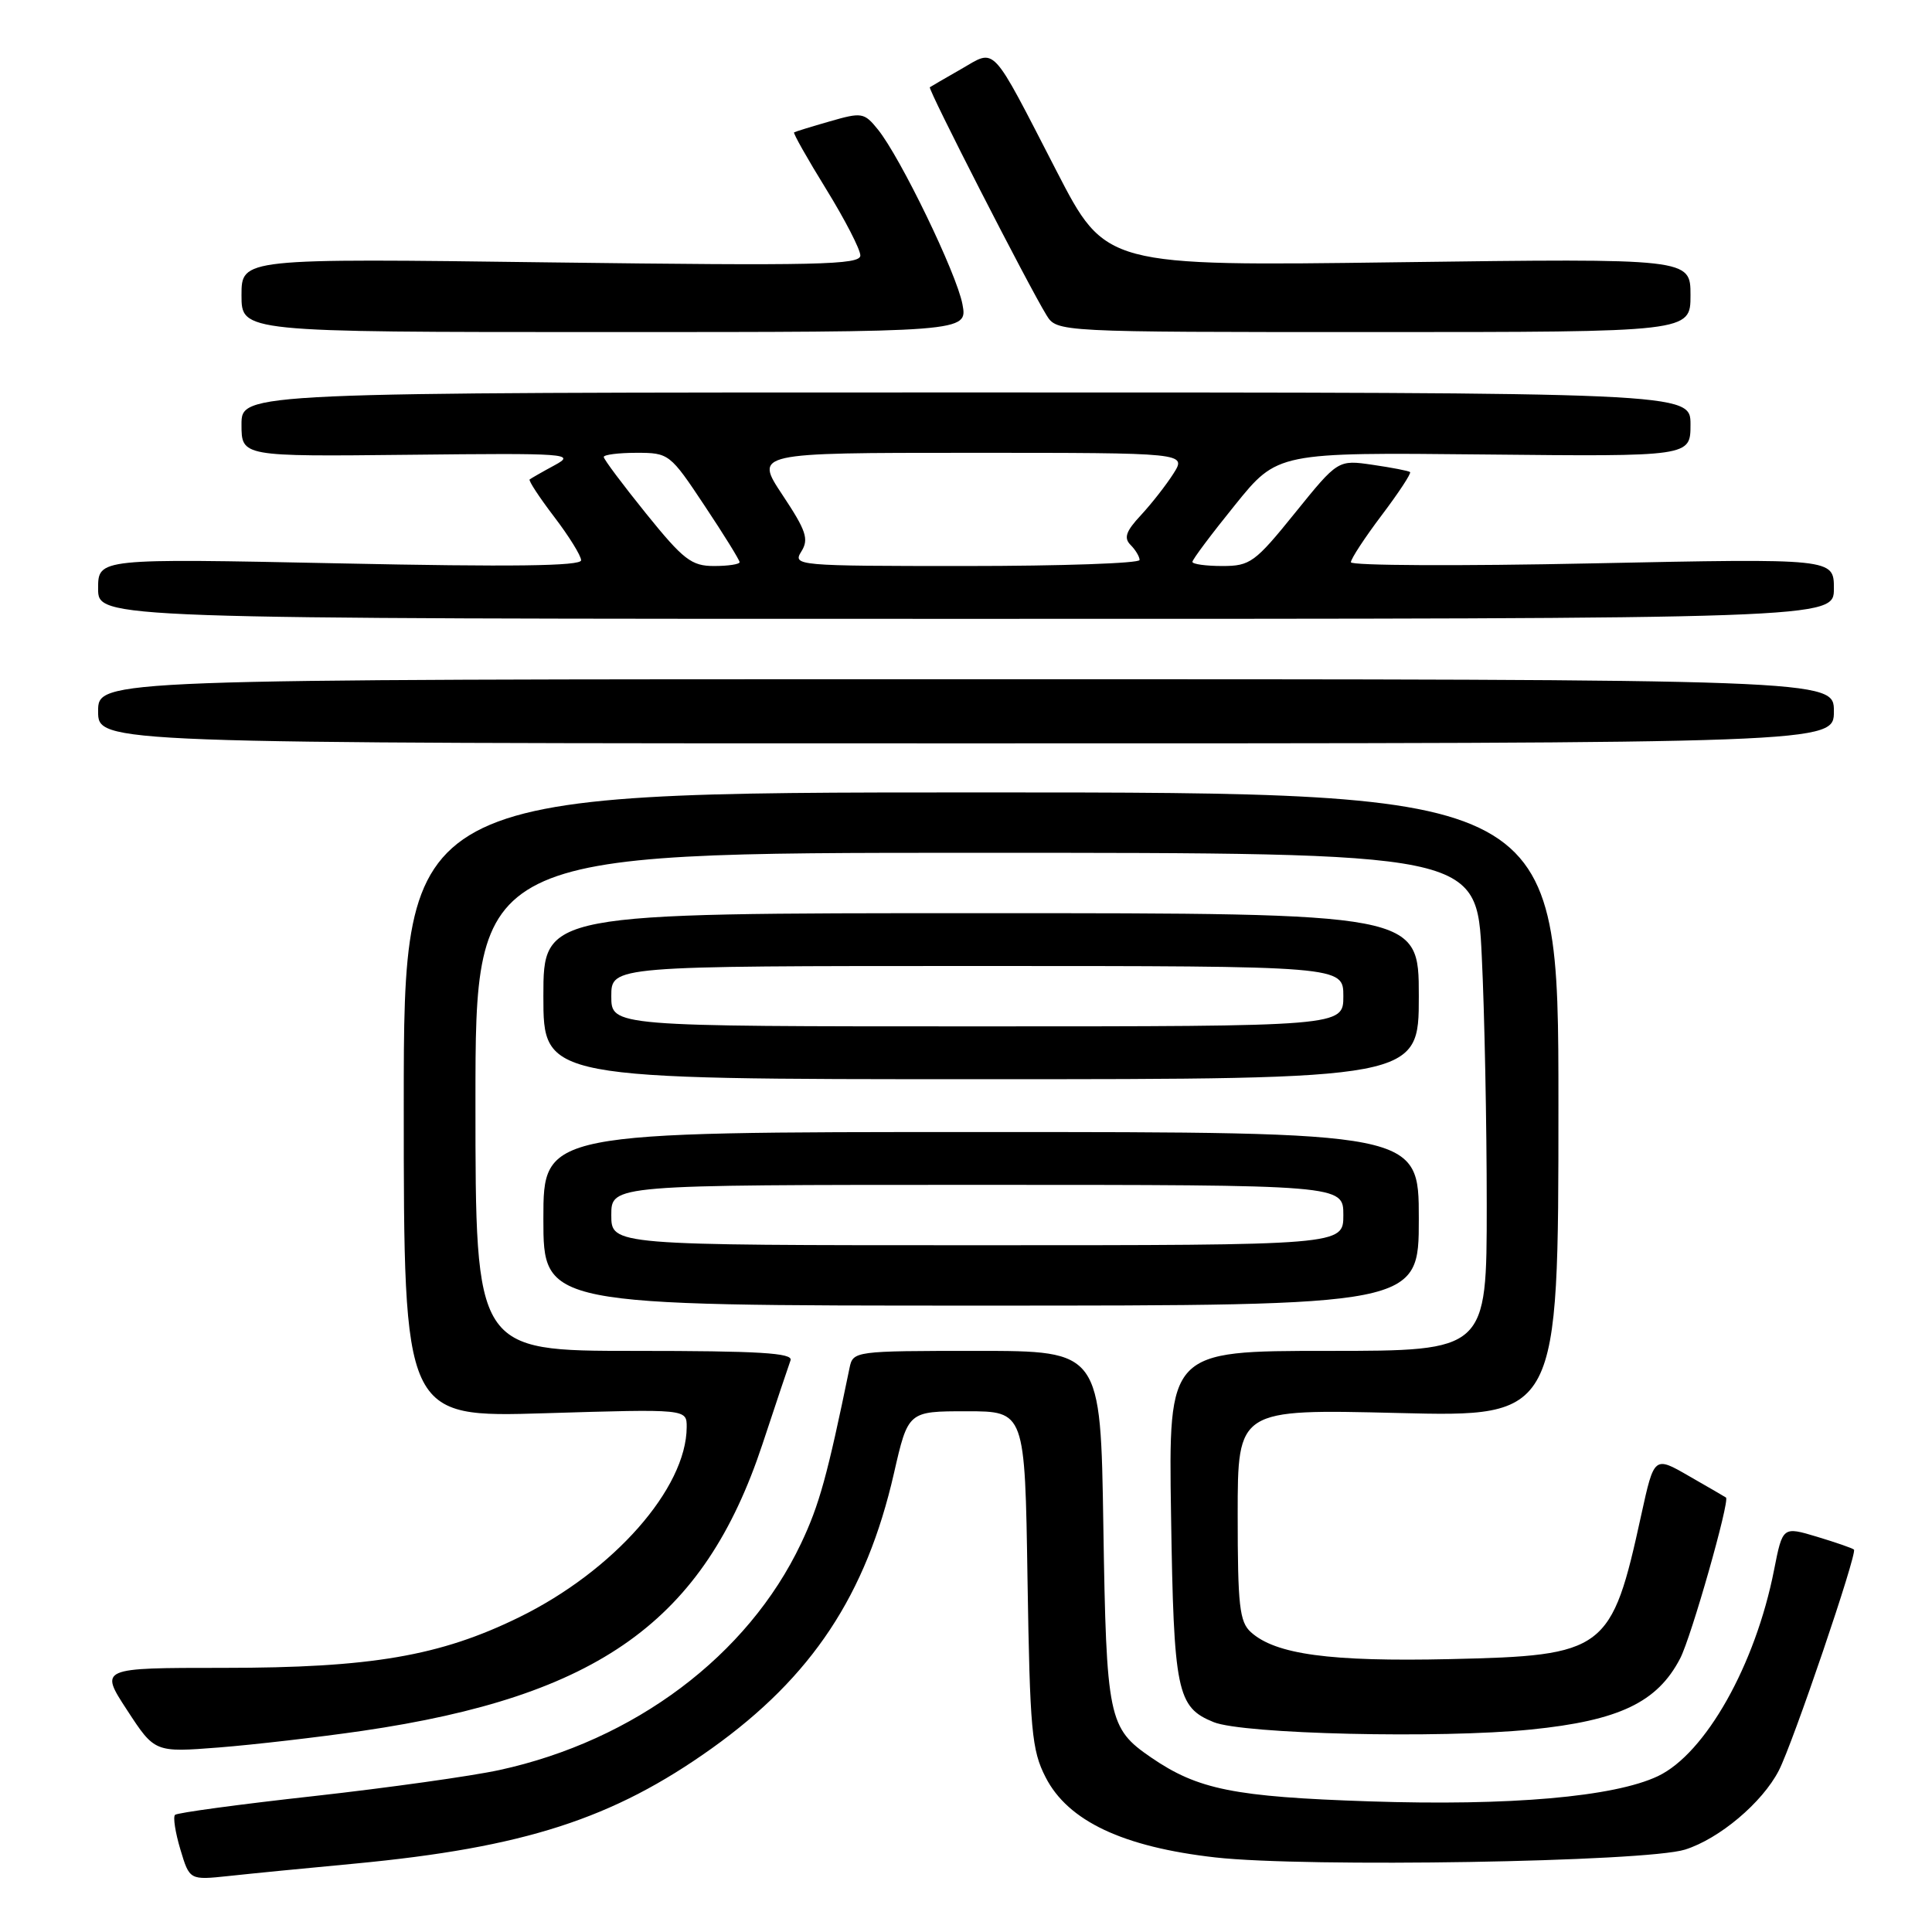 <?xml version="1.0" encoding="UTF-8" standalone="no"?>
<!DOCTYPE svg PUBLIC "-//W3C//DTD SVG 1.1//EN" "http://www.w3.org/Graphics/SVG/1.1/DTD/svg11.dtd" >
<svg xmlns="http://www.w3.org/2000/svg" xmlns:xlink="http://www.w3.org/1999/xlink" version="1.1" viewBox="0 0 256 256">
 <g >
 <path fill="currentColor"
d=" M 47.00 246.94 C 69.46 244.81 81.23 241.01 94.34 231.65 C 107.58 222.19 114.77 211.34 118.45 195.23 C 120.33 187.00 120.33 187.00 128.07 187.00 C 135.81 187.00 135.81 187.00 136.15 209.25 C 136.47 229.29 136.70 231.90 138.55 235.50 C 141.51 241.30 148.81 244.74 161.05 246.12 C 173.07 247.47 218.08 246.72 223.28 245.08 C 227.82 243.65 233.51 238.86 235.70 234.61 C 237.56 231.02 246.13 205.80 245.66 205.33 C 245.48 205.15 243.29 204.39 240.77 203.63 C 236.21 202.26 236.21 202.26 235.07 208.04 C 232.60 220.61 225.98 232.36 219.68 235.35 C 213.87 238.10 200.10 239.31 181.44 238.69 C 163.53 238.09 158.73 237.13 152.52 232.87 C 146.86 228.99 146.60 227.71 146.20 202.25 C 145.84 179.00 145.84 179.00 129.44 179.00 C 113.23 179.00 113.03 179.03 112.57 181.25 C 109.63 195.54 108.56 199.43 106.13 204.54 C 99.08 219.38 84.07 230.65 66.17 234.54 C 62.50 235.34 51.44 236.89 41.60 237.99 C 31.75 239.08 23.46 240.20 23.19 240.48 C 22.91 240.76 23.23 242.82 23.90 245.06 C 25.12 249.13 25.12 249.13 30.31 248.58 C 33.16 248.27 40.67 247.53 47.00 246.94 Z  M 48.00 229.35 C 79.36 224.76 93.26 214.80 101.03 191.36 C 102.82 185.94 104.50 180.94 104.75 180.25 C 105.11 179.27 100.57 179.00 84.11 179.00 C 63.00 179.00 63.00 179.00 63.00 146.00 C 63.00 113.00 63.00 113.00 129.34 113.00 C 195.69 113.00 195.69 113.00 196.34 126.66 C 196.71 134.17 197.00 149.02 197.00 159.66 C 197.00 179.00 197.00 179.00 175.92 179.00 C 154.83 179.00 154.83 179.00 155.17 200.75 C 155.53 224.19 155.94 226.21 160.81 228.19 C 164.72 229.78 190.80 230.39 202.86 229.17 C 214.54 227.99 219.61 225.57 222.63 219.75 C 224.10 216.94 229.25 198.81 228.70 198.43 C 228.59 198.35 226.41 197.08 223.84 195.61 C 219.19 192.92 219.19 192.92 217.48 200.71 C 213.53 218.80 212.75 219.38 192.14 219.84 C 176.24 220.20 169.02 219.22 165.75 216.27 C 164.24 214.91 164.00 212.76 164.00 200.70 C 164.00 186.71 164.00 186.71 185.25 187.23 C 206.50 187.76 206.50 187.76 206.50 146.38 C 206.50 105.00 206.50 105.00 130.00 105.00 C 53.50 105.00 53.50 105.00 53.50 146.41 C 53.50 187.83 53.50 187.83 72.25 187.26 C 91.00 186.69 91.00 186.69 90.99 189.10 C 90.96 197.21 81.31 208.16 68.80 214.29 C 58.30 219.44 49.17 221.00 29.63 221.00 C 13.18 221.00 13.18 221.00 16.84 226.60 C 20.50 232.21 20.50 232.21 29.00 231.55 C 33.67 231.18 42.22 230.19 48.00 229.35 Z  M 188.00 161.50 C 188.00 150.00 188.00 150.00 130.00 150.00 C 72.00 150.00 72.00 150.00 72.00 161.50 C 72.00 173.00 72.00 173.00 130.00 173.00 C 188.00 173.00 188.00 173.00 188.00 161.50 Z  M 188.00 132.00 C 188.00 121.00 188.00 121.00 130.00 121.00 C 72.00 121.00 72.00 121.00 72.00 132.00 C 72.00 143.00 72.00 143.00 130.00 143.00 C 188.00 143.00 188.00 143.00 188.00 132.00 Z  M 243.00 94.25 C 243.00 90.00 243.00 90.00 128.00 90.00 C 13.00 90.00 13.00 90.00 13.00 94.25 C 13.00 98.50 13.00 98.50 128.00 98.50 C 243.00 98.50 243.00 98.50 243.00 94.25 Z  M 243.00 77.99 C 243.00 73.99 243.00 73.99 211.00 74.65 C 193.40 75.02 179.00 74.95 179.00 74.50 C 179.00 74.05 180.84 71.24 183.09 68.26 C 185.34 65.28 187.03 62.71 186.84 62.55 C 186.65 62.39 184.43 61.96 181.89 61.59 C 177.29 60.92 177.29 60.92 171.60 67.96 C 166.29 74.54 165.65 75.00 161.96 75.00 C 159.78 75.00 158.00 74.75 158.00 74.45 C 158.00 74.14 160.54 70.75 163.64 66.92 C 169.27 59.94 169.27 59.94 196.64 60.22 C 224.00 60.50 224.00 60.50 224.00 56.25 C 224.00 52.00 224.00 52.00 128.00 52.00 C 32.00 52.00 32.00 52.00 32.00 56.25 C 32.00 60.50 32.00 60.50 54.25 60.26 C 75.27 60.03 76.33 60.11 73.50 61.64 C 71.85 62.53 70.36 63.39 70.18 63.53 C 70.01 63.68 71.47 65.91 73.43 68.48 C 75.39 71.05 77.00 73.64 77.00 74.24 C 77.00 75.01 67.74 75.13 45.00 74.65 C 13.00 73.99 13.00 73.99 13.00 77.99 C 13.00 82.00 13.00 82.00 128.00 82.00 C 243.00 82.00 243.00 82.00 243.00 77.99 Z  M 127.53 40.32 C 126.77 36.26 119.31 20.84 116.32 17.15 C 114.51 14.91 114.19 14.86 109.96 16.08 C 107.51 16.78 105.38 17.44 105.22 17.54 C 105.07 17.64 106.98 21.03 109.47 25.06 C 111.96 29.10 114.00 33.06 114.00 33.85 C 114.00 35.10 108.33 35.22 73.00 34.77 C 32.00 34.23 32.00 34.23 32.00 39.12 C 32.00 44.00 32.00 44.00 80.11 44.00 C 128.22 44.00 128.22 44.00 127.53 40.32 Z  M 224.00 39.12 C 224.00 34.24 224.00 34.24 185.25 34.75 C 146.50 35.27 146.50 35.27 140.00 22.67 C 131.16 5.53 132.03 6.47 127.36 9.15 C 125.24 10.36 123.37 11.45 123.21 11.56 C 122.90 11.76 136.24 37.82 138.66 41.75 C 140.05 44.00 140.05 44.00 182.02 44.00 C 224.00 44.00 224.00 44.00 224.00 39.12 Z  M 81.00 161.00 C 81.00 157.00 81.00 157.00 129.50 157.00 C 178.00 157.00 178.00 157.00 178.00 161.00 C 178.00 165.00 178.00 165.00 129.50 165.00 C 81.00 165.00 81.00 165.00 81.00 161.00 Z  M 81.00 132.00 C 81.00 128.00 81.00 128.00 129.50 128.00 C 178.00 128.00 178.00 128.00 178.00 132.00 C 178.00 136.00 178.00 136.00 129.50 136.00 C 81.00 136.00 81.00 136.00 81.00 132.00 Z  M 85.61 68.05 C 82.53 64.23 80.00 60.86 80.00 60.55 C 80.00 60.25 81.96 60.00 84.35 60.00 C 88.63 60.00 88.79 60.12 93.35 66.99 C 95.91 70.83 98.00 74.21 98.00 74.49 C 98.00 74.77 96.48 75.00 94.61 75.00 C 91.63 75.00 90.56 74.18 85.61 68.05 Z  M 106.18 73.08 C 107.21 71.44 106.83 70.32 103.68 65.58 C 99.98 60.00 99.98 60.00 128.60 60.00 C 157.23 60.00 157.23 60.00 155.49 62.75 C 154.53 64.26 152.59 66.74 151.18 68.26 C 149.19 70.39 148.88 71.28 149.81 72.21 C 150.46 72.86 151.00 73.76 151.00 74.20 C 151.00 74.64 140.65 75.00 127.99 75.00 C 105.54 75.00 105.01 74.95 106.18 73.08 Z "/>
</g>
</svg>